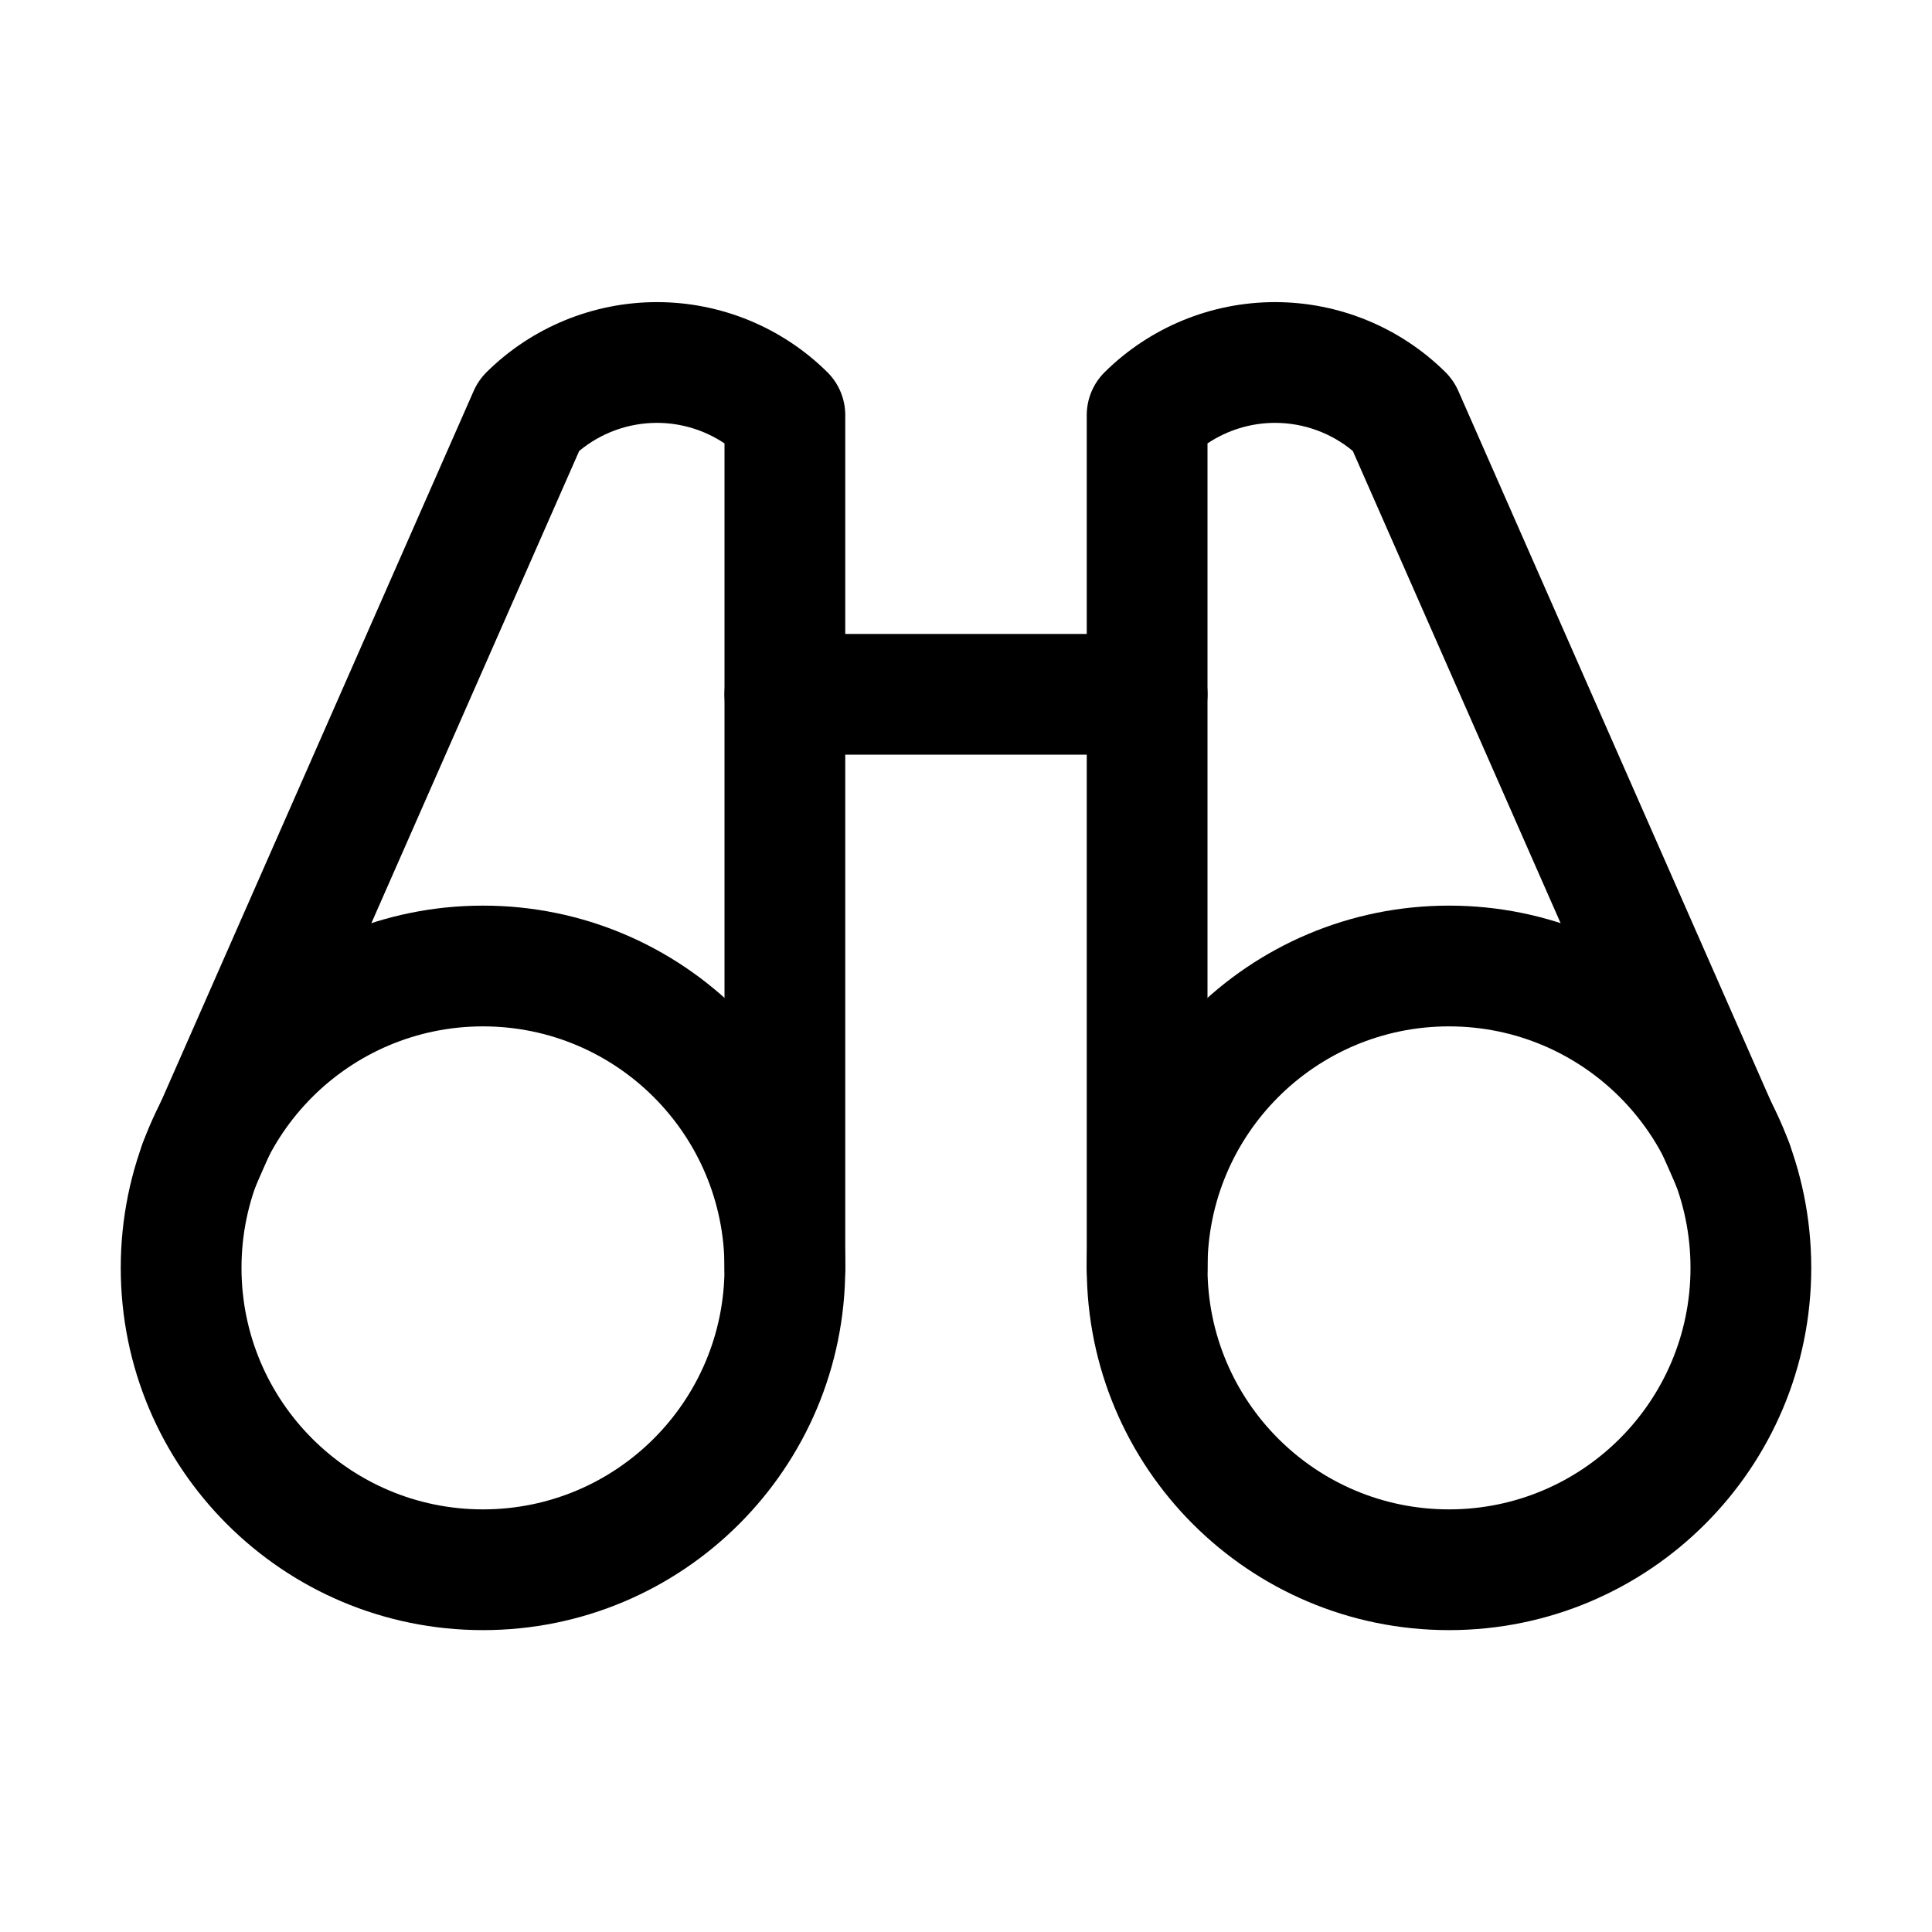 <svg width="32" height="32" viewBox="0 0 32 32" fill="none" xmlns="http://www.w3.org/2000/svg">
<path fill-rule="evenodd" clip-rule="evenodd" d="M12 11.5C12 10.948 12.448 10.5 13 10.5H19C19.552 10.5 20 10.948 20 11.5C20 12.052 19.552 12.5 19 12.5H13C12.448 12.5 12 12.052 12 11.5Z" fill="black"/>
<path fill-rule="evenodd" clip-rule="evenodd" d="M18.297 6.164C19.048 5.421 20.062 5.004 21.119 5.004C22.175 5.004 23.19 5.421 23.941 6.164C24.03 6.253 24.102 6.357 24.153 6.472L29.615 18.885C29.838 19.39 29.608 19.98 29.103 20.203C28.597 20.425 28.007 20.196 27.785 19.69L22.407 7.47C22.047 7.17 21.591 7.004 21.119 7.004C20.718 7.004 20.329 7.124 20 7.344V21C20 21.552 19.552 22 19 22C18.448 22 18 21.552 18 21V6.875C18 6.608 18.107 6.352 18.297 6.164Z" fill="black"/>
<path fill-rule="evenodd" clip-rule="evenodd" d="M8.059 6.164C8.81 5.421 9.825 5.004 10.881 5.004C11.938 5.004 12.952 5.421 13.703 6.164C13.893 6.352 14 6.608 14 6.875V21C14 21.552 13.552 22 13 22C12.448 22 12 21.552 12 21V7.344C11.671 7.124 11.282 7.004 10.881 7.004C10.409 7.004 9.953 7.17 9.593 7.47L4.215 19.69C3.993 20.196 3.403 20.425 2.897 20.203C2.392 19.98 2.162 19.39 2.385 18.885L7.847 6.472C7.898 6.357 7.97 6.253 8.059 6.164Z" fill="black"/>
<path fill-rule="evenodd" clip-rule="evenodd" d="M8 17C5.791 17 4 18.791 4 21C4 23.209 5.791 25 8 25C10.209 25 12 23.209 12 21C12 18.791 10.209 17 8 17ZM2 21C2 17.686 4.686 15 8 15C11.314 15 14 17.686 14 21C14 24.314 11.314 27 8 27C4.686 27 2 24.314 2 21Z" fill="black"/>
<path fill-rule="evenodd" clip-rule="evenodd" d="M24 17C21.791 17 20 18.791 20 21C20 23.209 21.791 25 24 25C26.209 25 28 23.209 28 21C28 18.791 26.209 17 24 17ZM18 21C18 17.686 20.686 15 24 15C27.314 15 30 17.686 30 21C30 24.314 27.314 27 24 27C20.686 27 18 24.314 18 21Z" fill="black"/>
</svg>
